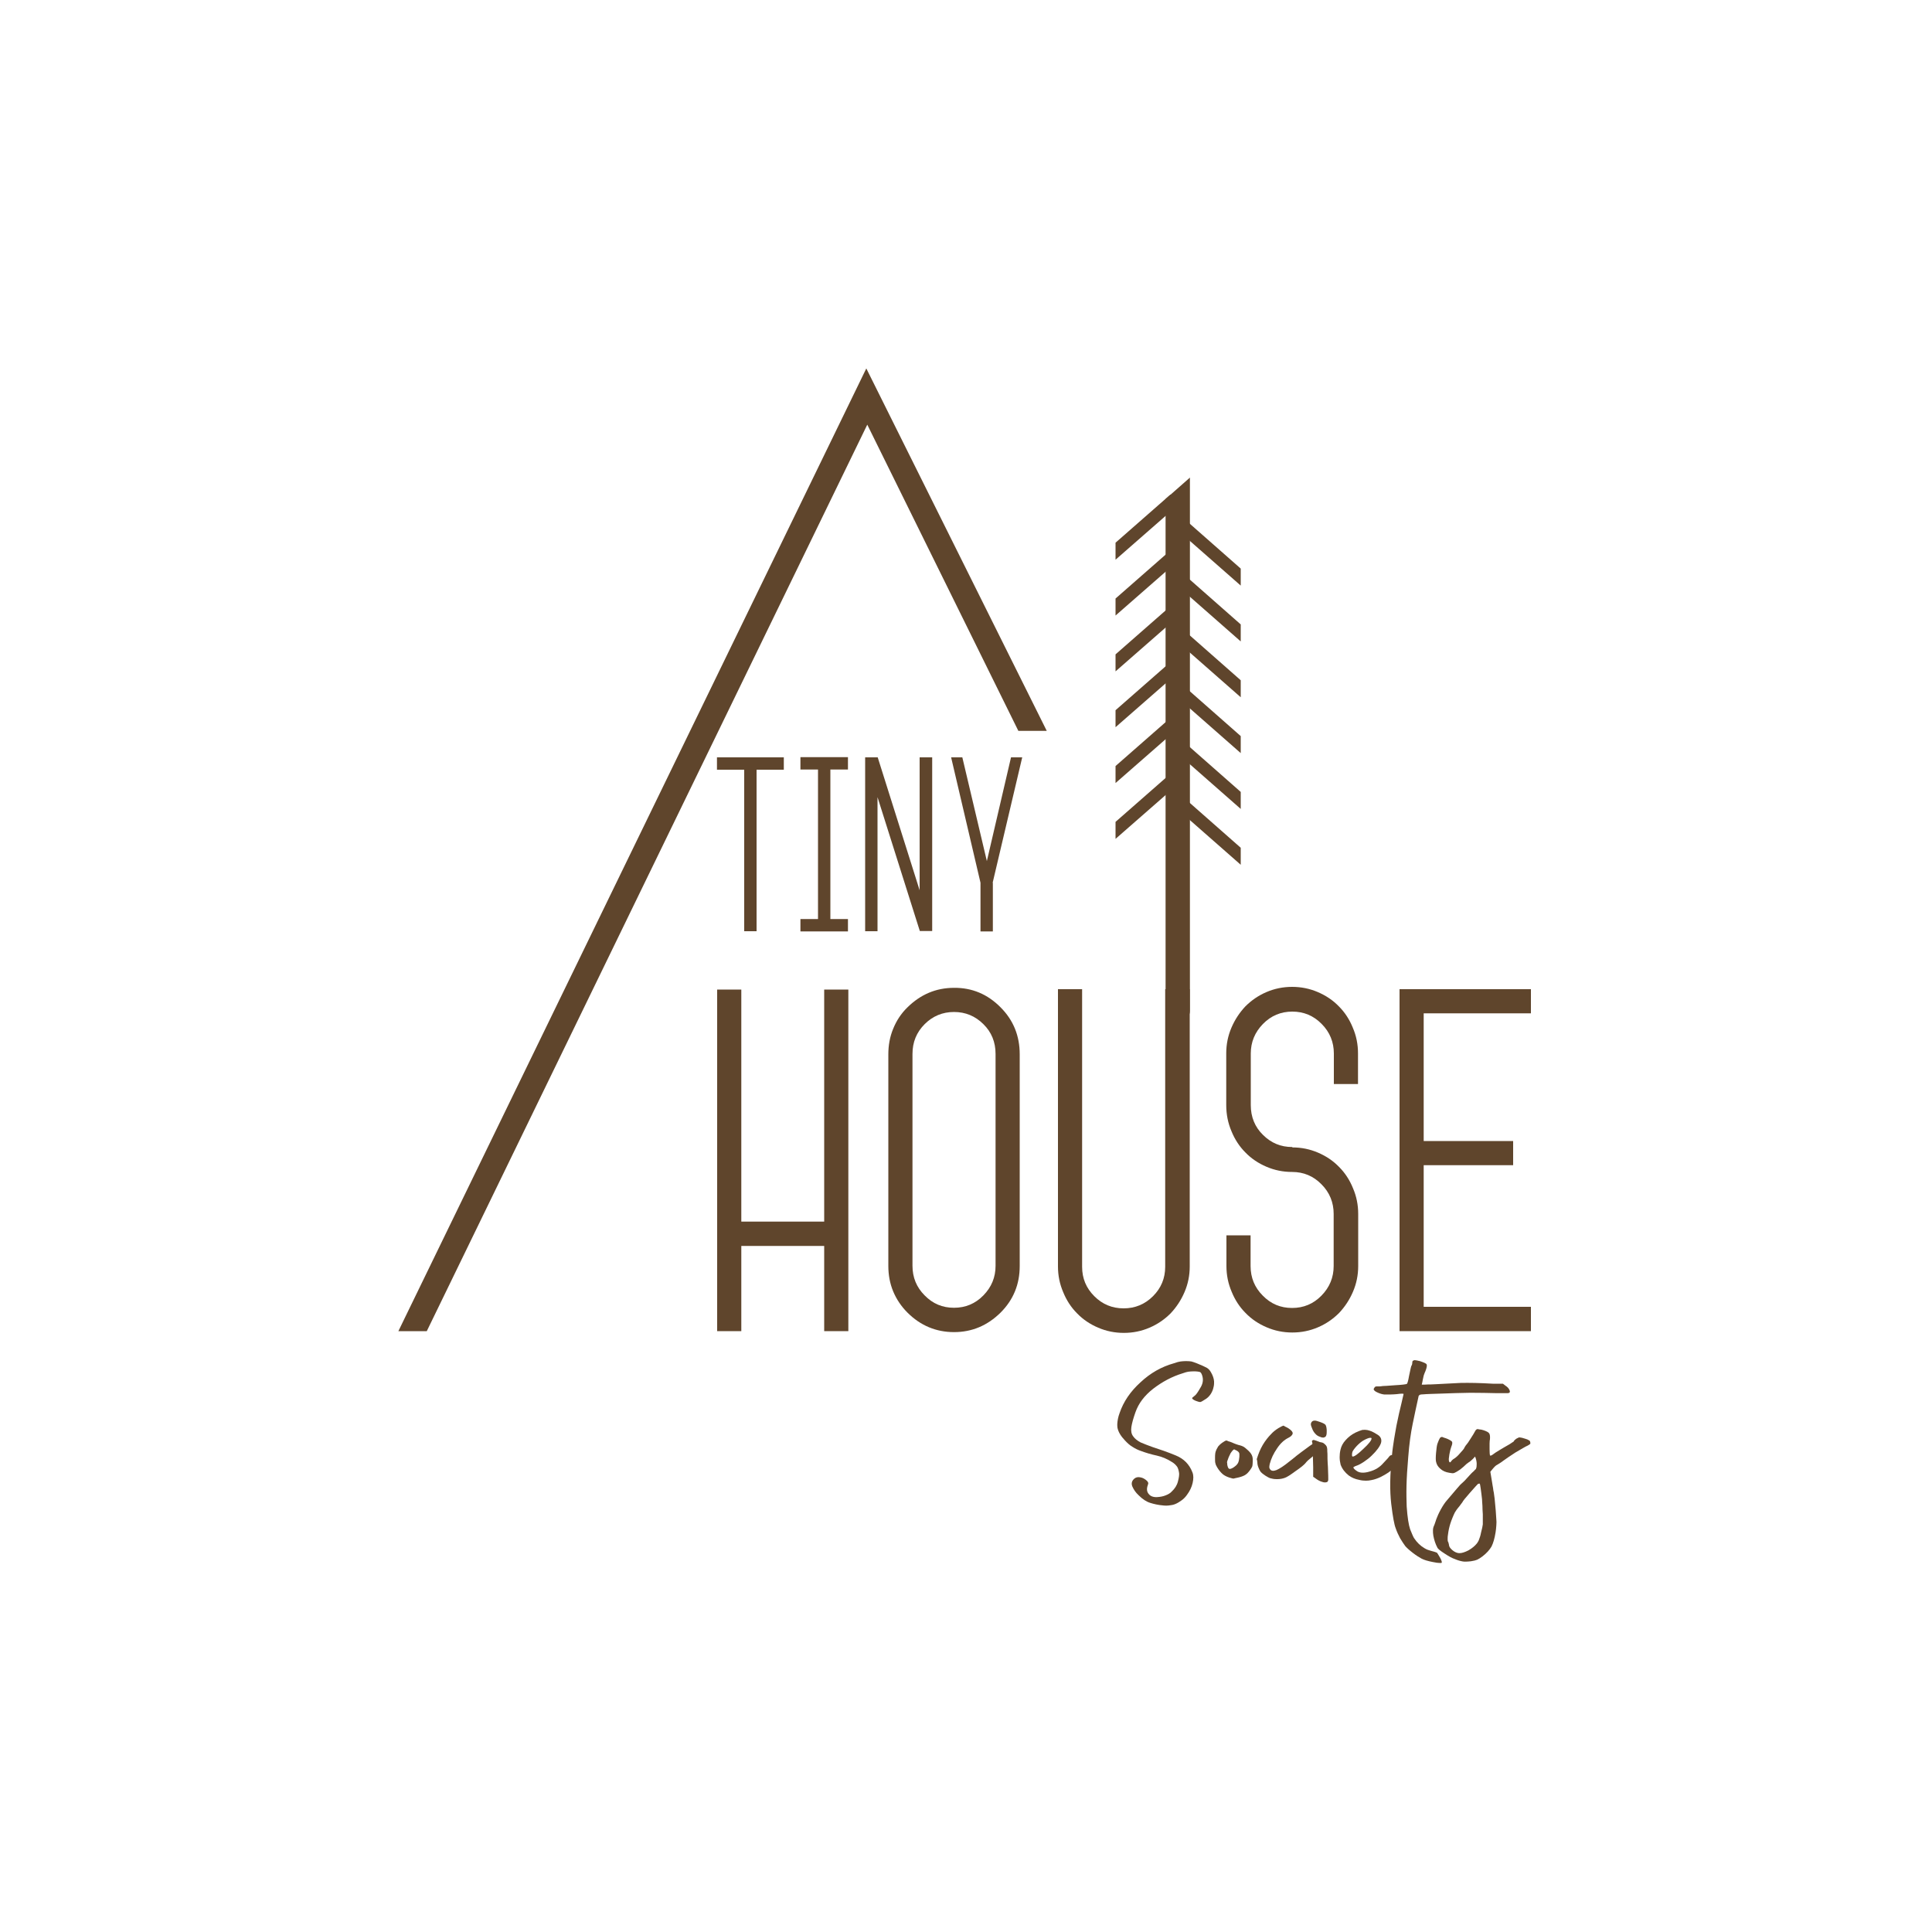 <?xml version="1.0" encoding="utf-8"?>
<!-- Generator: Adobe Illustrator 22.1.0, SVG Export Plug-In . SVG Version: 6.00 Build 0)  -->
<svg version="1.1" id="Calque_1" xmlns="http://www.w3.org/2000/svg" xmlns:xlink="http://www.w3.org/1999/xlink" x="0px" y="0px"
	 viewBox="0 0 1000 1000" style="enable-background:new 0 0 1000 1000;" xml:space="preserve">
<style type="text/css">
	.st0{fill:#5F452C;}
</style>
<g>
	<path class="st0" d="M579.5,731.4c2-5.9,5.6-11.2,10.8-15.9c5.1-4.8,10.9-8.1,17.4-9.9c1.4-0.5,2.5-0.8,3.3-0.9
		c0.8-0.1,1.8-0.2,2.9-0.2c1.2,0,2.2,0.1,2.8,0.2c0.6,0.1,1.5,0.5,2.9,1c2.5,1,4.2,1.8,5.1,2.3c0.8,0.5,1.5,1.2,2.1,2.3
		c1,1.7,1.5,3.3,1.6,4.7c0,0.2,0,0.5,0,0.8c0,1.1-0.2,2.1-0.5,3.1c-0.7,2.2-1.9,3.9-3.6,5.1c-1.7,1.1-2.7,1.7-3.1,1.7
		c-0.4,0-1.1-0.2-2.2-0.6c-1-0.4-1.6-0.8-1.8-1.1c-0.2-0.2-0.2-0.4,0-0.6c0.2-0.2,0.6-0.5,1.2-1c0.7-0.5,1.6-1.8,2.8-3.9
		c1.3-2,1.7-4,1.2-6c-0.3-1.2-0.7-2-1.2-2.3c-0.5-0.2-1.6-0.4-3.3-0.4c-1.1,0-2.1,0.1-2.9,0.2c-0.7,0.1-1.7,0.4-2.8,0.8
		c-5.6,1.7-10.6,4.4-15.3,8c-4.6,3.6-7.6,7.6-9.2,12.2c-1.1,3.1-1.8,5.6-2.1,7.6c-0.3,2,0,3.6,0.9,4.8c0.9,1.3,2.2,2.3,3.9,3.2
		c1.8,0.8,3.8,1.5,5.9,2.3c4,1.3,8.1,2.7,12.2,4.4c4.2,1.7,7.1,4.6,8.7,8.8c0.6,1.5,0.6,3.3,0.1,5.5s-1.5,4.2-2.9,6.1
		c-0.7,1-1.6,2-2.7,2.8c-1.1,0.8-2.2,1.5-3.4,2c-1,0.4-2,0.6-3.1,0.7c-0.5,0.1-1,0.1-1.6,0.1c-0.6,0-1.1,0-1.7-0.1
		c-2.4-0.2-4.6-0.7-6.5-1.3c-2-0.6-4-1.9-6.1-4c-1.5-1.4-2.5-2.9-3.2-4.5c-0.7-1.7-0.2-3.1,1.2-4.2c0.8-0.6,1.8-0.8,3.1-0.5
		c1.1,0.2,2.2,0.8,3.3,1.8c0.4,0.5,0.6,0.8,0.6,1c0.1,0.2,0,0.6-0.2,1.2c-0.7,1.9-0.5,3.4,0.4,4.5c0.9,1.2,2.4,1.8,4.4,1.7
		c1.7-0.1,3.2-0.4,4.4-0.9c1.3-0.5,2.4-1.1,3.2-2c1.6-1.5,2.7-3.2,3.2-5.2c0.5-1.9,0.7-3.4,0.6-4.3c-0.2-1.4-0.5-2.5-1-3.3
		c-0.6-0.8-1.4-1.7-2.6-2.4c-2.6-1.7-5.3-2.8-8-3.4c-2.8-0.6-5.5-1.4-8.2-2.4c-1.5-0.5-2.9-1.2-4.3-2.1c-1.4-0.8-2.7-2-3.9-3.3
		c-2.2-2.3-3.5-4.5-3.9-6.6c-0.1-0.6-0.1-1.2-0.1-1.9C578.4,735.4,578.7,733.5,579.5,731.4z"/>
	<path class="st0" d="M637.6,746.6c0.6,0.3,1.4,0.6,2.2,0.9c0.8,0.3,1.5,0.5,2,0.6c0.7,0.2,1.3,0.4,1.8,0.7c0.5,0.3,1.1,0.7,1.7,1.3
		c1.3,1.1,2.2,2.1,2.6,3c0.4,0.8,0.6,1.8,0.5,3c0,0.2,0,0.4,0,0.5c0,1-0.1,1.8-0.2,2.3c-0.2,0.5-0.5,1.1-1.1,1.9
		c-0.8,1.1-1.6,2-2.4,2.5c-0.7,0.5-1.9,1-3.5,1.4c-1,0.2-1.8,0.4-2.3,0.5c-0.2,0.1-0.3,0.1-0.5,0.1c-0.3,0-0.7-0.1-1-0.2
		c-1.6-0.4-3.1-1-4.3-1.9c-1.2-1-2.2-2.2-3.1-3.7c-0.5-0.8-0.8-1.5-0.9-2.1c-0.2-0.5-0.2-1.4-0.2-2.5c0-0.1,0-0.1,0-0.2
		c0-0.8,0-1.6,0.1-2.3c0.1-0.7,0.2-1.2,0.4-1.5c0.1-0.3,0.2-0.7,0.5-1.1c0.2-0.4,0.4-0.8,0.6-1.1c0.5-0.6,1.2-1.3,2.2-2
		c1-0.7,1.7-1.1,2.1-1.1c0.1,0,0.4,0.1,1,0.4C636.2,746.1,636.9,746.3,637.6,746.6z M635.6,755.3c-0.2,0.4-0.3,0.8-0.4,1.1
		c-0.1,0.3-0.1,0.5-0.1,0.5s0,0.2,0.1,0.5c0,0.3,0,0.7,0.1,1.1c0.1,0.4,0.2,0.8,0.4,1.2c0.2,0.3,0.3,0.5,0.5,0.5
		c0.1,0.1,0.2,0.1,0.5,0.1c0.2,0,0.4-0.1,0.7-0.2c0.5-0.2,1.1-0.5,1.8-1.1c0.8-0.6,1.4-1.3,1.7-2c0.3-0.7,0.5-1.7,0.6-3
		c0-0.4,0-0.7,0-1c0-0.4,0-0.7-0.1-0.9c-0.1-0.3-0.4-0.7-1-1.1c-0.3-0.2-0.7-0.4-1-0.5c-0.3-0.2-0.5-0.3-0.6-0.3
		c-0.3,0-0.9,0.6-1.8,1.9C636.3,753.5,635.8,754.5,635.6,755.3z"/>
	<path class="st0" d="M650.7,754.6c0.7-2.2,1.6-4.5,2.9-6.7c1.3-2.2,2.8-4.1,4.4-5.7c0.9-1,2.1-2,3.7-3c1.3-0.8,2.2-1.2,2.7-1.3
		c0.1,0,0.1,0,0.1,0.1c0.2,0.1,0.4,0.2,0.9,0.5c0.5,0.2,1,0.5,1.5,0.8c1.5,1,2.2,1.8,2.2,2.6c-0.1,0.8-0.9,1.7-2.4,2.4
		c-2,1-4,2.8-5.7,5.4c-1.8,2.6-3.1,5.3-3.8,8.1c-0.2,0.8-0.2,1.4-0.2,1.7c0,0.3,0.1,0.6,0.4,1c0.6,0.9,1.7,1,3.3,0.4
		c1.6-0.7,3.8-2.1,6.5-4.3c1.1-0.8,2.4-1.9,4-3.2c1.6-1.3,3.1-2.3,4.4-3.3c1.9-1.4,3.1-2.3,3.8-2.7c0.7-0.4,1.3-0.6,1.6-0.5
		c0.6,0.1,1.3,0.5,2.1,1.1c0.9,0.5,1.3,1,1.3,1.3c0,0.2-0.5,0.8-1.6,1.7c-1,0.9-2.3,2-4,3.4c-0.6,0.5-1.2,1-1.8,1.5
		c-0.6,0.6-1,1-1.2,1.3c-0.7,0.9-2.5,2.4-5.3,4.3c-2.7,2-4.5,3.1-5.4,3.4c-1.1,0.4-2.4,0.7-3.9,0.7c-0.2,0-0.3,0-0.4,0
		c-1.3,0-2.4-0.2-3.4-0.5c-0.4-0.1-0.9-0.4-1.6-0.8c-0.7-0.4-1.2-0.7-1.7-1.1c-0.7-0.5-1.3-1-1.6-1.4c-0.3-0.4-0.7-1.1-1-1.9
		c-0.4-0.9-0.7-1.9-0.7-3c-0.1-0.4-0.1-0.7-0.1-1C650.4,755.6,650.5,755.1,650.7,754.6z"/>
	<path class="st0" d="M679.1,735.8c0.4-0.4,0.9-0.5,1.3-0.5h0.1c0.5,0,1.4,0.2,2.7,0.7c1.5,0.5,2.4,1,2.8,1.4
		c0.4,0.5,0.6,1.4,0.7,2.7c0,0.4,0,0.8,0,1.1c0,1.2-0.2,2-0.6,2.4c-0.2,0.2-0.6,0.4-1.1,0.5c-0.5,0-1.1-0.1-1.7-0.4
		c-1-0.3-1.8-0.8-2.4-1.5c-0.7-0.7-1.3-1.6-1.7-2.7c-0.5-1.1-0.7-1.9-0.7-2.3C678.5,736.7,678.7,736.2,679.1,735.8z M679.7,745.4
		c0.1-0.1,0.2-0.1,0.2-0.1c0.2,0,0.4,0.1,0.7,0.2c0.4,0.1,0.8,0.2,1.2,0.4c0.5,0.2,0.9,0.3,1.3,0.5c0.5,0.1,0.8,0.2,1,0.2
		c0.6,0.1,1.1,0.4,1.7,1c0.7,0.6,1,1.2,1.1,1.9c0.1,0.3,0.1,0.9,0.1,1.7c0.1,0.8,0.1,1.7,0.1,2.5c0,0.8,0,2,0.1,3.5
		c0.1,1.5,0.2,2.9,0.2,4.1c0.1,2,0.1,3.4,0.1,4.2c0,0.2,0,0.5,0,0.6c-0.1,0.5-0.3,0.8-0.6,1c-0.3,0.1-0.7,0.2-1.1,0.2
		c-0.5,0-1-0.1-1.5-0.3c-1.1-0.3-2.2-0.9-3.4-1.8c-0.2-0.2-0.7-0.5-1.2-0.8c0-1.1,0-2.8,0-5c-0.1-3.9-0.2-7-0.2-9.2
		c-0.1-2.3-0.2-3.6-0.4-3.9c0-0.2,0-0.3,0-0.5v-0.1C679.4,745.5,679.5,745.4,679.7,745.4z"/>
	<path class="st0" d="M707.8,740.2c0.8,0.2,1.5,0.4,2.2,0.7c0.7,0.3,1.8,0.9,3.2,1.8c1.5,1,2.1,2.4,1.6,4.2c-0.6,1.8-2.2,4-4.8,6.5
		c-1.1,1.1-2.5,2.2-4,3.2c-1.5,1-2.8,1.7-4,2.1c-0.4,0.1-0.8,0.3-1.1,0.5c-0.2,0.1-0.4,0.2-0.4,0.3c0,0.5,0.7,1.2,2.1,2.1
		c1.4,0.8,3.5,0.9,6.2,0.1c3-0.8,5.4-2.3,7.2-4.4c1.9-2,2.9-3.1,2.9-3.2c0.7-1.1,1.8-1.3,3.4-0.5c1.5,0.8,2.4,1.3,2.4,1.3
		c0,0.1,0,0.2,0,0.3c0,0.4-0.4,1.3-1.3,2.5c-1.1,1.5-2.7,3-4.8,4.5c-1.2,0.8-2.6,1.6-4,2.3c-1.5,0.7-3.1,1.3-4.8,1.6
		c-0.9,0.2-1.8,0.3-2.8,0.3c-1.1,0-2.2-0.1-3.4-0.4c-2.2-0.4-4-1.2-5.5-2.3c-2-1.6-3.4-3.4-4.2-5.6c-0.3-1.2-0.5-2.5-0.5-3.9
		c0-1.1,0.1-2.4,0.4-3.7c0.4-1.9,1.3-3.6,2.7-5.1c1.4-1.6,3.1-2.9,5.1-3.9c1.5-0.7,2.6-1.1,3.3-1.3c0.2-0.1,0.5-0.1,0.9-0.1
		C706.4,740,707.1,740.1,707.8,740.2z M705.5,745.7c-1.1,0.7-2.2,1.6-3.4,2.9c-1.1,1.2-1.8,2.2-2.1,2.9c-0.2,0.7-0.2,1.2-0.2,1.6
		v0.1c0,0.5,0.1,0.7,0.4,0.7c0.9,0,2.7-1.3,5.5-4c2.8-2.6,4.2-4.4,4.2-5.3c0-0.1,0-0.2-0.1-0.3c-0.2-0.1-0.3-0.1-0.5-0.1
		c-0.4,0-0.9,0.1-1.6,0.4C706.9,744.9,706.2,745.3,705.5,745.7z"/>
	<path class="st0" d="M745.9,809c-1.6,0-3-0.2-4.3-0.5c-2.6-0.5-4.5-1.1-5.7-1.7c-1.3-0.7-2.9-1.7-4.7-3.1c-1.7-1.3-3-2.5-3.8-3.4
		c-0.8-1.1-1.7-2.4-2.7-4.1c-0.9-1.7-1.7-3.4-2.3-5.2c-0.7-1.7-1.5-5.9-2.3-12.6c-0.8-6.8-0.7-15.2,0.4-25.3c0.2-2.5,0.6-5,1-7.7
		c0.4-2.6,0.9-5.1,1.3-7.5c0.9-4.5,1.8-8.4,2.6-11.6l1.1-4.8c-0.2-0.2-1.3-0.2-3.5,0.1c-2.1,0.2-4.2,0.2-6.4,0.2
		c-1-0.1-2.2-0.4-3.5-1c-1.4-0.6-2.1-1.2-2.1-1.9V719c0.1-0.2,0.2-0.5,0.5-0.9c0.2-0.3,0.5-0.5,1.1-0.5c0.4,0,0.9,0,1.5,0
		c0.7-0.1,1.2-0.1,1.7-0.2c0.4,0,2.5-0.1,6.2-0.4c3.8-0.2,5.8-0.5,6.2-0.7c0.2-0.2,0.3-0.6,0.5-1.2c0.2-0.7,0.4-1.6,0.6-2.8
		c0.2-1.1,0.5-2.3,0.7-3.3c0.2-1,0.4-1.7,0.5-2c0.2-0.2,0.3-0.5,0.4-0.9c0.1-0.4,0.1-0.7,0.1-0.9c0-0.7,0.3-1,0.9-1.1
		c0.1,0,0.2,0,0.2-0.1c0.6,0,1.5,0.2,2.8,0.5c2.1,0.7,3.3,1.2,3.5,1.7c0.3,0.5,0.1,1.7-0.6,3.5c-0.3,0.6-0.6,1.4-0.9,2.3
		c-0.2,0.9-0.4,1.7-0.5,2.3c-0.1,0.5-0.2,1.3-0.5,2.4c0.7,0,1.8,0,3.1-0.1c0.8,0,2,0,3.4-0.1s2.8-0.1,3.9-0.2c2-0.1,5.2-0.3,9.7-0.5
		c4.4-0.1,9.9,0,16.6,0.4c1.1,0,2.9,0,5.3,0c0.3,0.2,0.8,0.6,1.3,1c1.1,0.7,1.8,1.5,2.1,2.3c0.2,0.3,0.2,0.6,0.2,0.8
		c0,0.4-0.2,0.6-0.6,0.7c-0.1,0.1-0.7,0.1-2,0.1c-1.2,0-2.6,0-4.2,0c-4.1-0.1-8.6-0.2-13.7-0.2c-5.1,0.1-10,0.2-14.4,0.4
		c-2.1,0.1-4.2,0.1-6.1,0.2c-1.9,0.1-3.1,0.1-3.7,0.2c-0.9,0-1.5,0.1-1.8,0.2c-0.2,0.1-0.5,0.3-0.7,0.6c-1.1,4.9-2.1,9.7-3.1,14.5
		c-1,4.8-1.8,10.5-2.3,17.2c-0.5,5.7-0.8,10.7-0.9,14.8c-0.1,4.2,0,7.8,0.1,10.8c0.4,5.6,1,9.5,1.8,11.8c0.9,2.2,1.5,3.7,2,4.5
		c1.5,2.3,3.4,4.1,5.5,5.3c2.1,1.3,4.4,1.4,6.4,2.3C743.9,803.8,747.4,809,745.9,809z"/>
	<path class="st0" d="M767.9,740.3c1.5,0.5,2.5,1,2.9,1.6c0.4,0.6,0.5,1.6,0.4,3c-0.1,0.5-0.2,1.3-0.2,2.3c0,1,0,2,0,2.9
		c0,1.8,0.1,2.9,0.2,3.2c0.2,0.3,0.8,0.1,1.7-0.6c0.5-0.4,1.5-1.1,3.2-2.1c1.6-1,3.4-2,5.3-3.1c0.6-0.4,1.1-0.7,1.5-1
		c0.5-0.3,0.7-0.5,0.7-0.5c0-0.3,0.4-0.7,1.2-1.3c0.9-0.5,1.5-0.8,1.8-0.7c0.2,0,0.7,0.1,1.2,0.2c0.6,0.2,1.1,0.3,1.7,0.5
		c0.8,0.2,1.4,0.5,1.7,0.7c0.4,0.2,0.7,0.4,0.7,0.6c0.2,0.4,0.2,0.7,0.2,0.9c0,0.1,0,0.2,0,0.4c-0.2,0.2-0.6,0.5-1.3,0.9
		c-1.2,0.5-3.3,1.8-6.4,3.6c-2.9,1.9-5,3.3-6.2,4.2c-0.7,0.5-1.3,1-2,1.4c-0.7,0.4-1.1,0.7-1.3,0.8c-0.2,0.1-0.6,0.3-1,0.7
		c-0.4,0.4-0.8,0.8-1.2,1.3c-0.3,0.4-0.8,0.9-1.3,1.6c0.2,1.2,0.5,3,0.9,5.4c0.2,1.1,0.3,2.1,0.5,3c0.1,0.8,0.2,1.7,0.4,2.4
		c0.3,2.2,0.6,4.2,0.7,6.1c0.2,1.8,0.4,4.4,0.6,7.8c0.1,0.7,0.1,1.7,0,3c-0.1,1.3-0.2,2.6-0.4,3.7c-0.5,3.1-1.2,5.5-2.1,7.3
		c-1,1.7-2.5,3.4-4.7,5.1c-1.1,0.8-2,1.4-2.7,1.7c-0.7,0.3-1.8,0.6-3.2,0.8c-1,0.1-1.9,0.2-2.7,0.2c-0.6,0-1.1,0-1.6-0.1
		c-1.2-0.2-2.6-0.6-4-1.2c-1.5-0.5-3.3-1.5-5.4-2.9c-2.2-1.4-3.4-2.4-3.7-3c-1-1.9-1.7-4-2.1-6.2c-0.2-1-0.2-1.9-0.2-2.7
		c0-1,0.2-1.8,0.5-2.4c0.2-0.4,0.4-1,0.6-1.6c0.2-0.7,0.5-1.3,0.6-1.8c0.5-1.4,1.3-3.2,2.4-5.2c1.1-2,2.2-3.6,3.1-4.6
		c1.9-2.2,3.6-4.2,5.1-6s2.4-2.7,2.6-2.8c0.2-0.1,0.6-0.6,1.5-1.4c0.7-0.8,1.8-2,3.3-3.6c0.5-0.5,1-1,1.5-1.4c0.4-0.5,0.7-0.8,1-1
		c0.2-0.4,0.4-1,0.4-2c0.1-0.9,0-2-0.4-3.4c-0.1-0.2-0.2-0.6-0.4-1.1c-0.2,0.2-0.6,0.6-1.1,1.2c-0.3,0.3-0.7,0.6-1.1,1
		c-0.4,0.4-0.8,0.6-1.1,0.8c-0.2,0.2-0.7,0.5-1.2,0.9c-0.5,0.5-1,0.9-1.5,1.4c-0.5,0.4-1.1,0.9-1.7,1.4c-0.7,0.5-1.2,0.8-1.7,1.1
		c-0.9,0.5-1.5,0.8-1.8,0.8c-0.4,0.1-1.1,0-2.2-0.2c-1.9-0.3-3.4-1-4.5-2c-1.2-1-2-2.2-2.3-3.7c-0.2-0.8-0.2-2.4,0-4.6
		c0.2-2.2,0.4-3.8,0.7-4.7c0.5-1.4,0.9-2.3,1.2-2.8c0.3-0.5,0.6-0.7,1-0.7c0.2-0.1,0.5,0,1.1,0.3c0.7,0.2,1.3,0.4,2,0.7
		c1.3,0.6,2.1,1.1,2.3,1.5c0.2,0.5,0.1,1.3-0.4,2.5c-0.3,0.8-0.7,2.2-1,4c-0.3,1.7-0.4,2.9-0.2,3.4c0.1,0.4,0.2,0.7,0.5,0.7
		c0.2,0,0.4-0.2,0.6-0.5c0.1-0.2,0.3-0.4,0.6-0.7c0.3-0.3,0.7-0.6,1.1-0.8c0.9-0.6,1.9-1.5,2.9-2.7c1.1-1.2,1.9-2.1,2.2-2.7
		c0.1-0.2,0.2-0.5,0.5-0.9c0.2-0.3,0.3-0.5,0.5-0.7c0.4-0.4,1.2-1.5,2.3-3.3c1.1-1.7,1.9-3,2.3-3.8c0.2-0.4,0.4-0.7,0.6-0.8
		c0.2-0.2,0.4-0.3,0.6-0.3c0.1,0,0.2,0,0.2,0c0.2,0,0.6,0.1,1.1,0.2C766.6,739.9,767.2,740.1,767.9,740.3z M765,768.1
		c-0.5,0.4-1.9,2-4.2,4.6c-2.3,2.6-3.6,4.2-3.9,4.9c-0.2,0.3-0.5,0.7-0.9,1.2c-0.3,0.5-0.7,0.9-1,1.3c-0.3,0.4-0.7,0.8-1.1,1.4
		c-0.3,0.5-0.6,1-0.9,1.4c-0.4,0.8-0.8,1.7-1.2,2.7c-0.4,1-0.8,2-1.1,3c-0.6,1.9-1,3.8-1.2,5.5c-0.2,0.9-0.2,1.7-0.2,2.3
		c0,0.6,0,1.1,0.1,1.4c0.2,0.2,0.3,0.6,0.4,1c0.1,0.4,0.2,0.7,0.2,1c0.1,0.8,0.7,1.7,1.8,2.6c1.1,0.9,2.2,1.4,3.3,1.5
		c0.2,0,0.3,0,0.4,0c1.2,0,2.7-0.5,4.5-1.4c1.9-1.1,3.4-2.3,4.5-3.7c0.5-0.7,0.9-1.4,1.1-2.1c0.3-0.7,0.7-1.9,1-3.5
		c0.5-1.9,0.8-3.3,0.9-4.2c0-0.5,0-1.1,0-1.9c0-0.9,0-2,0-3.3c-0.1-1.5-0.2-3-0.2-4.5c-0.1-1.5-0.2-2.6-0.2-3.3
		c-0.2-2.1-0.5-4-0.7-5.6c-0.2-1.6-0.4-2.4-0.5-2.4v-0.1c-0.1,0-0.2,0-0.4,0.1C765.3,767.9,765.1,767.9,765,768.1z"/>
</g>
<g>
	<g>
		<path class="st0" d="M405.7,398.4h-14.1v83.5v0.1h-6.4v-0.1v-83.5h-14.1V392h34.6V398.4z"/>
	</g>
	<g>
		<path class="st0" d="M438.9,475.7v6.4h-24.6v-6.4h9.1v-77.4h-9.1v-6.4h24.6v6.4h-9.1v77.4H438.9z"/>
	</g>
	<g>
		<path class="st0" d="M482.5,392v89.9h-6.3h-0.1l-21.9-69.3v69.4h-6.4v-0.1V392h6.5l21.7,68.8V392H482.5z"/>
	</g>
	<g>
		<path class="st0" d="M513.8,456.9h0.1v25.1v0.1h-6.4v-25.2L492.3,392h5.8l12.7,53.7l12.5-53.7h5.8L513.8,456.9z"/>
	</g>
</g>
<g>
	<g>
		<path class="st0" d="M439.1,512.2V689h-12.5v-44.1h-42.9V689h-12.5V512.2h12.5v120.1h42.9V512.2H439.1z"/>
	</g>
	<g>
		<path class="st0" d="M517.9,521.4c6.6,6.6,9.9,14.7,9.9,24.3v109.6c0,9.5-3.3,17.5-9.9,24.1c-6.8,6.7-14.8,10.1-24.1,10.1
			c-9.3,0-17.4-3.4-24.1-10.1c-3.2-3.2-5.7-6.9-7.4-11c-1.7-4.1-2.5-8.5-2.5-13.1V545.7c0-4.7,0.8-9.1,2.5-13.2
			c1.7-4.2,4.1-7.9,7.4-11.1c6.8-6.7,14.8-10.1,24.1-10.1C503.1,511.2,511.2,514.6,517.9,521.4z M515.3,545.5
			c0-6.1-2.1-11.3-6.3-15.4c-4.2-4.2-9.3-6.3-15.2-6.3c-5.9,0-11,2.1-15.2,6.3c-4.2,4.2-6.3,9.3-6.3,15.4v109.7
			c0,6,2.1,11.1,6.3,15.3c4.2,4.3,9.2,6.4,15.2,6.4c5.9,0,11-2.1,15.2-6.4c4.2-4.3,6.3-9.4,6.3-15.3V545.5z"/>
	</g>
	<g>
		<path class="st0" d="M615.8,512v143.5c0,4.7-0.9,9.1-2.7,13.3c-1.8,4.2-4.2,7.8-7.2,11c-3.1,3.1-6.7,5.6-10.9,7.4
			c-4.2,1.8-8.6,2.7-13.3,2.7c-4.7,0-9.1-0.9-13.3-2.7c-4.2-1.8-7.8-4.2-10.9-7.4c-3.1-3.1-5.5-6.8-7.2-11
			c-1.8-4.2-2.7-8.6-2.7-13.3V512h12.5v143.7c0,6,2.1,11,6.3,15.2c4.2,4.2,9.2,6.3,15.2,6.3c5.9,0,11-2.1,15.2-6.3
			c4.2-4.2,6.3-9.3,6.3-15.2V512H615.8z"/>
	</g>
	<g>
		<path class="st0" d="M690.4,561.2v-15.9c0-5.9-2.1-11.1-6.3-15.3c-4.2-4.3-9.3-6.4-15.2-6.4c-5.9,0-11,2.1-15.2,6.4
			c-4.2,4.3-6.3,9.4-6.3,15.3V572c0,6.1,2.1,11.3,6.3,15.4c4.2,4.2,9.2,6.3,15.2,6.3v0.2c4.7,0,9.1,0.9,13.3,2.7
			c4.2,1.8,7.8,4.2,10.9,7.4c3.1,3.1,5.5,6.8,7.2,11c1.8,4.2,2.7,8.6,2.7,13.3v27c0,4.7-0.9,9.1-2.7,13.3c-1.8,4.2-4.2,7.8-7.2,11
			c-3.1,3.1-6.7,5.6-10.9,7.4c-4.2,1.8-8.6,2.7-13.3,2.7c-4.7,0-9.1-0.9-13.3-2.7c-4.2-1.8-7.8-4.2-10.9-7.4
			c-3.1-3.1-5.5-6.8-7.2-11c-1.8-4.2-2.7-8.6-2.7-13.3v-15.9h12.5v15.9c0,6,2.1,11.1,6.3,15.3c4.2,4.3,9.2,6.4,15.2,6.4
			c5.9,0,11-2.1,15.2-6.4c4.2-4.3,6.3-9.4,6.3-15.3v-27c0-5.9-2.1-11.1-6.3-15.3c-4.2-4.3-9.3-6.4-15.2-6.4c-4.7,0-9.1-0.9-13.3-2.7
			c-4.2-1.8-7.8-4.2-10.9-7.4c-3.1-3.1-5.5-6.8-7.2-11c-1.8-4.2-2.7-8.7-2.7-13.5v-26.8c0-4.7,0.9-9.1,2.7-13.3
			c1.8-4.2,4.2-7.8,7.2-11c3.1-3.1,6.7-5.6,10.9-7.4c4.2-1.8,8.6-2.7,13.3-2.7c4.7,0,9.1,0.9,13.3,2.7c4.2,1.8,7.8,4.2,10.9,7.4
			c3.1,3.1,5.5,6.8,7.2,11c1.8,4.2,2.7,8.6,2.7,13.3v15.9H690.4z"/>
	</g>
	<g>
		<path class="st0" d="M792.4,676.4V689h-55.5h-12.5V512h68v12.5h-55.5v66.1h46.3v12.5h-46.3v73.1v0.2H792.4z"/>
	</g>
</g>
<polygon class="st0" points="448.4,190.7 207.8,685.7 206.2,689 220.9,689 448.9,219.8 527.1,378.3 541.8,378.3 "/>
<polygon class="st0" points="613.7,269.2 609.3,274.2 642.2,303.1 642.2,294.3 "/>
<polygon class="st0" points="613.7,298.1 609.3,303.1 642.2,332 642.2,323.2 "/>
<polygon class="st0" points="613.7,327 609.3,332 642.2,360.9 642.2,352.1 "/>
<polygon class="st0" points="613.7,355.9 609.3,360.9 642.2,389.8 642.2,381 "/>
<polygon class="st0" points="613.7,384.8 609.3,389.8 642.2,418.7 642.2,409.9 "/>
<polygon class="st0" points="613.7,413.7 609.3,418.7 642.2,447.6 642.2,438.8 "/>
<polygon class="st0" points="610.2,261 605.8,256 577.4,280.9 577.4,289.7 "/>
<polygon class="st0" points="610.2,289.9 605.8,284.9 577.4,309.8 577.4,318.6 "/>
<polygon class="st0" points="610.2,318.8 605.8,313.8 577.4,338.7 577.4,347.5 "/>
<polygon class="st0" points="610.2,347.7 605.8,342.7 577.4,367.6 577.4,376.4 "/>
<polygon class="st0" points="610.2,376.6 605.8,371.6 577.4,396.5 577.4,405.3 "/>
<polygon class="st0" points="610.2,405.5 605.8,400.5 577.4,425.4 577.4,434.2 "/>
<path class="st0" d="M603.3,258.3l0,265c0,2.7,2.2,5,5,5h2.6c2.7,0,5-2.2,5-5l0-276.1L603.3,258.3z"/>
<polygon class="st0" points="603.2,238 603.3,238.1 603.3,238 "/>
</svg>
